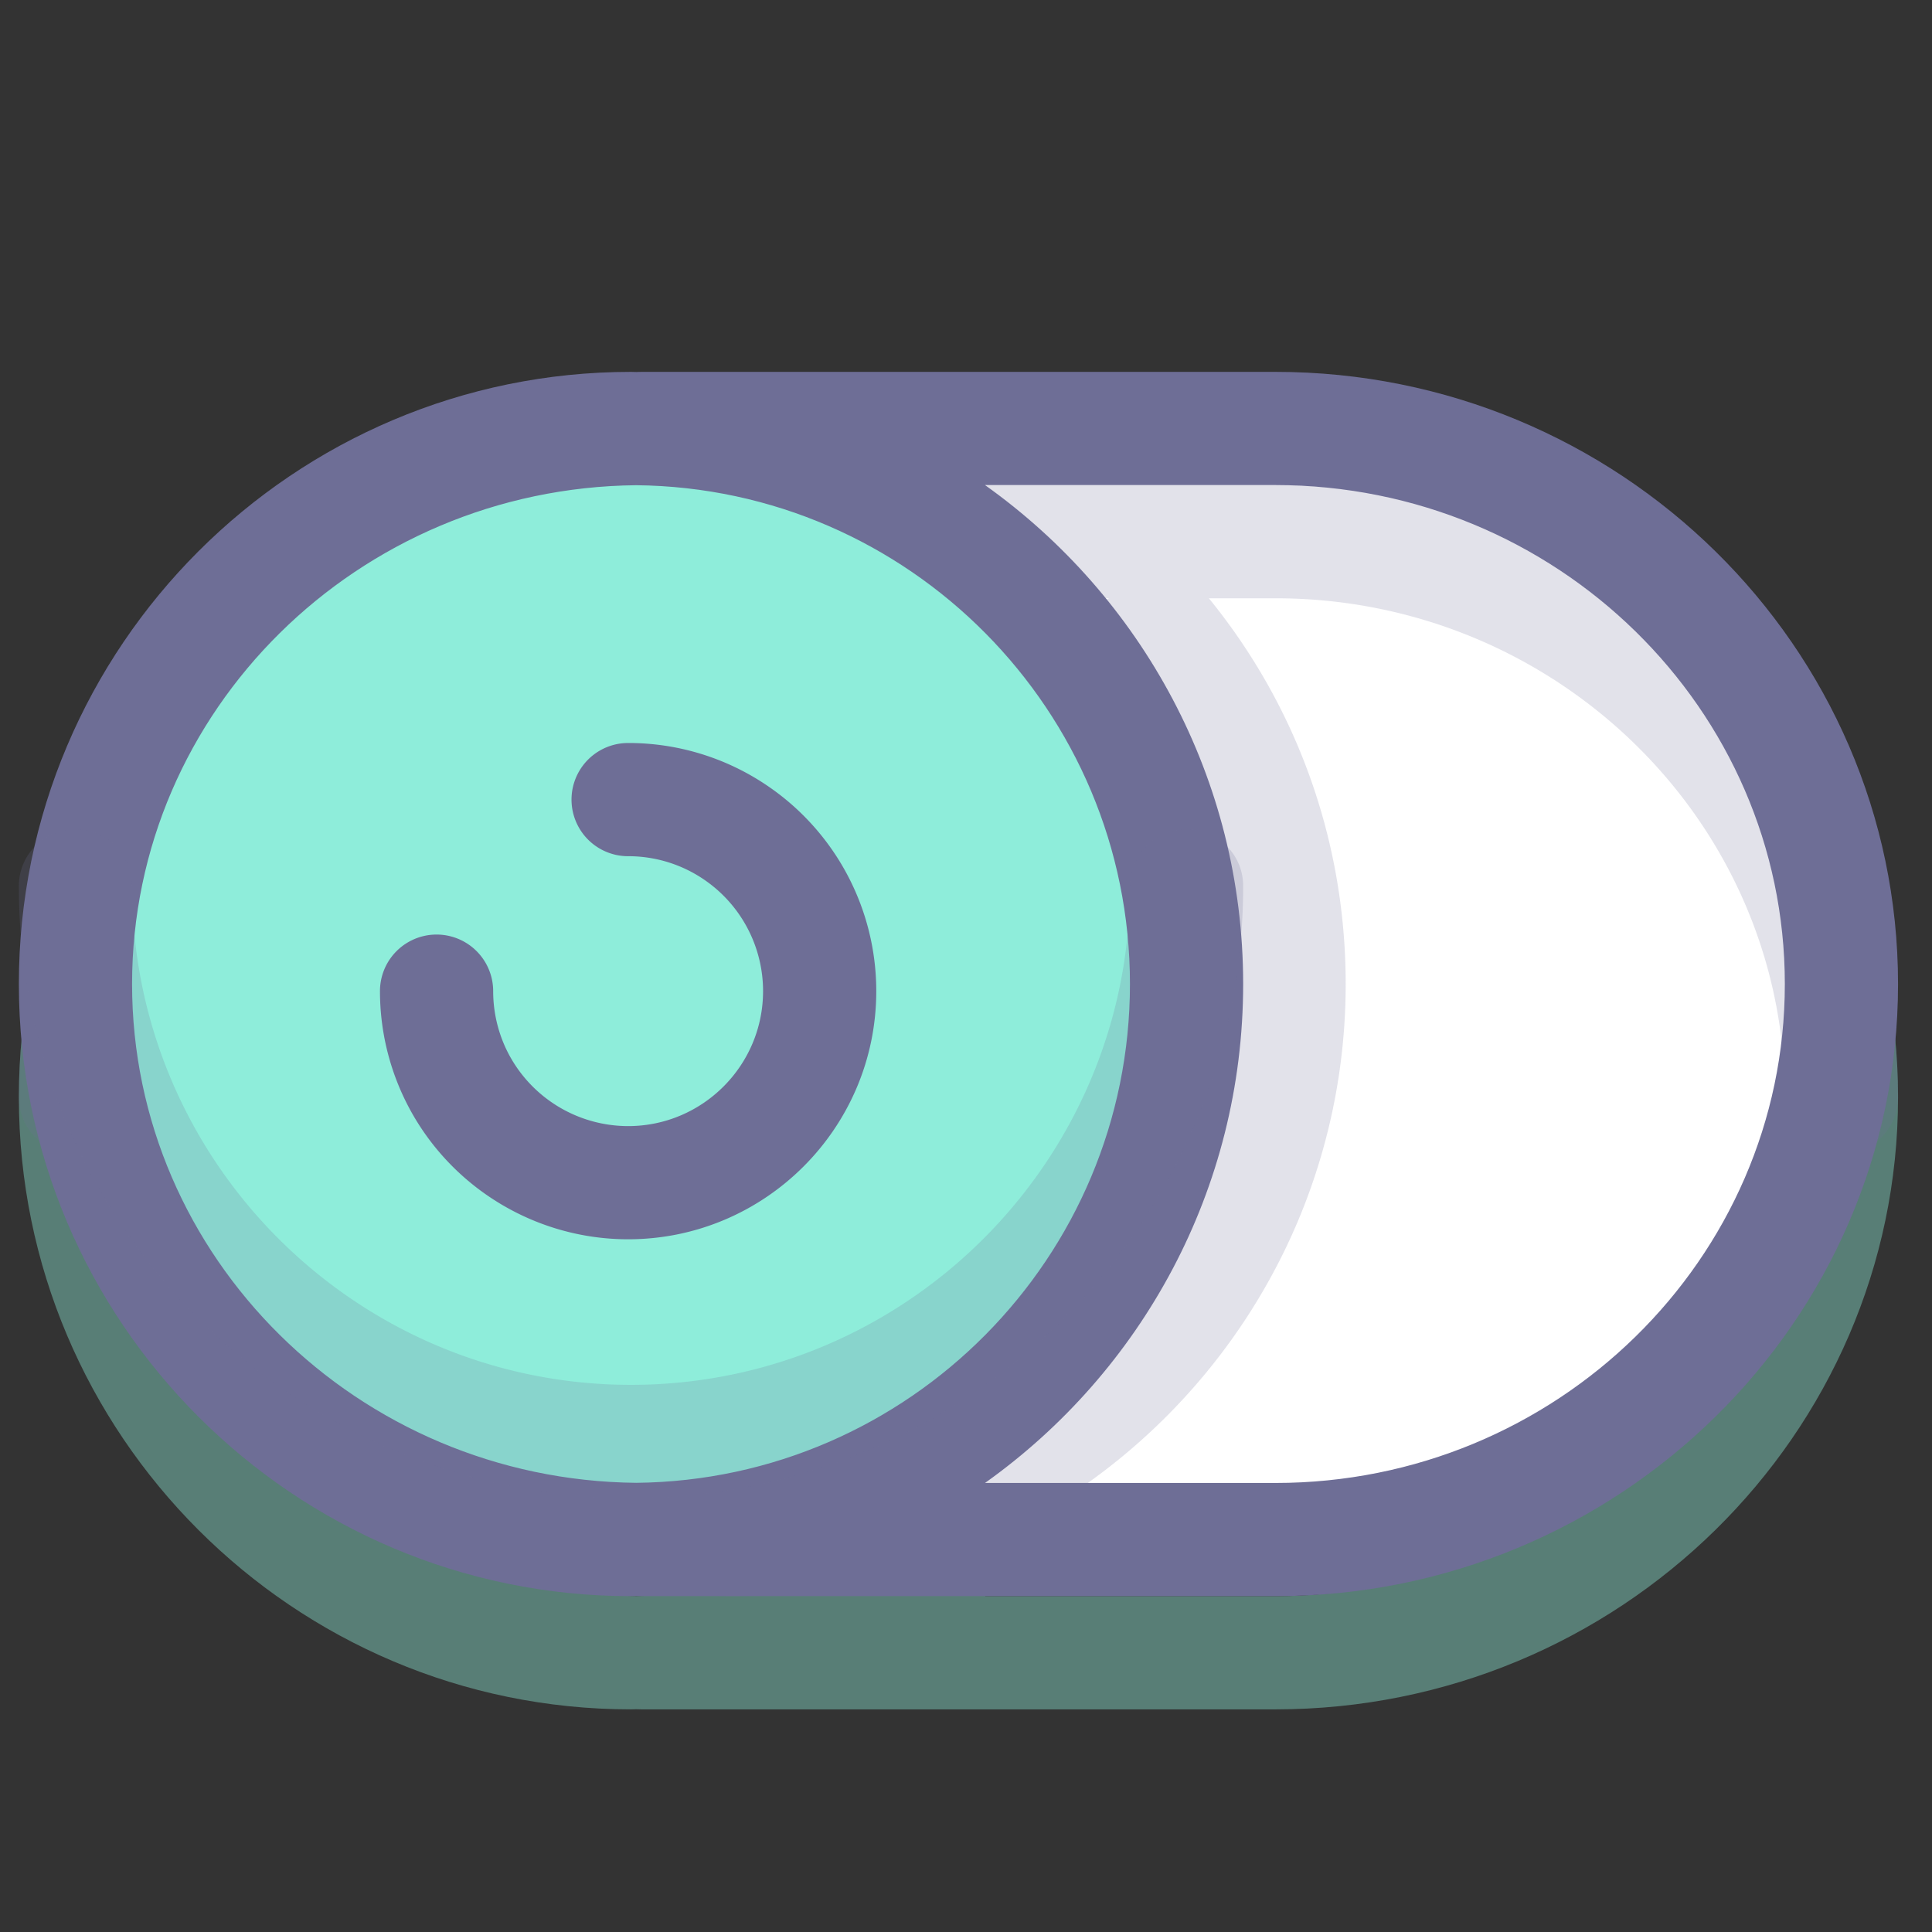 <?xml version="1.0" standalone="no"?><!DOCTYPE svg PUBLIC "-//W3C//DTD SVG 1.1//EN" "http://www.w3.org/Graphics/SVG/1.1/DTD/svg11.dtd"><svg t="1651825935367" class="icon" viewBox="0 0 1024 1024" version="1.1" xmlns="http://www.w3.org/2000/svg" p-id="101491" xmlns:xlink="http://www.w3.org/1999/xlink" width="128" height="128"><rect x="0" y="0" width="1024" height="1024" fill="#333333" stroke="none"/><defs><style type="text/css">@font-face { font-family: feedback-iconfont; src: url("//at.alicdn.com/t/font_1031158_u69w8yhxdu.woff2?t=1630033759944") format("woff2"), url("//at.alicdn.com/t/font_1031158_u69w8yhxdu.woff?t=1630033759944") format("woff"), url("//at.alicdn.com/t/font_1031158_u69w8yhxdu.ttf?t=1630033759944") format("truetype"); }
</style></defs><path d="M676 257.1H340c-0.94 0-1.864 0.064-2.8 0.072-0.92-0.008-1.828-0.072-2.752-0.072-178.9 0-324.448 145.552-324.448 324.456S155.548 906 334.448 906c0.924 0 1.832-0.064 2.752-0.072 0.936 0.008 1.86 0.072 2.8 0.072h336c181.96 0 330-145.544 330-324.444 0-178.908-148.04-324.456-330-324.456zM337.196 845.928c-147.588-1.484-267.196-119.484-267.196-264.372 0-144.9 119.608-262.9 267.196-264.384 144.552 1.488 261.704 119.484 261.704 264.384 0 144.888-117.156 262.888-261.704 264.372zM676 846h-153.928c82.724-58.856 136.828-155.416 136.828-264.444 0-109.028-54.108-205.592-136.828-264.456H676c148.884 0 270 118.632 270 264.456 0 145.812-121.116 264.444-270 264.444z" fill="#8EEDDA" opacity=".4" p-id="101492"></path><path d="M976 521.556C976 683.496 841 816 676 816H340c-165 0-300-132.504-300-294.444C40 359.6 175 227.1 340 227.1h336c165 0 300 132.5 300 294.456z" fill="#FFFFFF" p-id="101493"></path><path d="M676 257.1H340c-181.964 0-330 145.548-330 324.456 0 16.576 13.432 30 30 30a30 30 0 0 0 30-29.992c28.24 150.32 160.4 264.436 318.792 264.436 178.904 0 324.448-145.548 324.448-324.444 0-75.376-25.564-146.804-72.516-204.456H676c148.884 0 270 118.632 270 264.456 0 16.576 13.428 30 30 30s30-13.424 30-30c0-178.908-148.04-324.456-330-324.456zM94.344 521.556h-17.248C104.924 404.552 212.196 317.1 340 317.1h247.928L94.344 521.556z" fill="#6E6E96" opacity=".2" p-id="101494"></path><path d="M334.448 521.552m-294.448 0a294.448 294.448 0 1 0 588.896 0 294.448 294.448 0 1 0-588.896 0Z" fill="#8EEDDA" p-id="101495"></path><path d="M676 197.1H340c-0.94 0-1.864 0.064-2.8 0.072-0.92-0.008-1.828-0.072-2.752-0.072-178.9 0-324.448 145.552-324.448 324.456S155.548 846 334.448 846c0.924 0 1.832-0.064 2.752-0.072 0.936 0.008 1.86 0.072 2.8 0.072h336c181.96 0 330-145.544 330-324.444 0-178.908-148.04-324.456-330-324.456zM337.196 785.928c-147.588-1.484-267.196-119.484-267.196-264.372 0-144.9 119.608-262.9 267.196-264.384 144.552 1.488 261.704 119.484 261.704 264.384 0 144.888-117.156 262.888-261.704 264.372zM676 786h-153.928c82.724-58.856 136.828-155.416 136.828-264.444 0-109.028-54.108-205.592-136.828-264.456H676c148.884 0 270 118.632 270 264.456 0 145.812-121.116 264.444-270 264.444z" fill="#6E6E96" p-id="101496"></path><path d="M332.916 656.844c-47.456 0-91.4-25.712-114.684-67.092a131.64 131.64 0 0 1-16.84-64.42 30 30 0 0 1 60 0c0 12.28 3.16 24.4 9.132 35.008a71.696 71.696 0 0 0 62.392 36.516c39.44 0 71.524-32.084 71.524-71.516a71.528 71.528 0 0 0-31.556-59.332 71.14 71.14 0 0 0-39.968-12.2 30 30 0 0 1 0-60 130.892 130.892 0 0 1 73.556 22.48 131.464 131.464 0 0 1 57.968 109.052c0.004 72.508-59 131.504-131.524 131.504z" fill="#6E6E96" p-id="101497"></path><path d="M334.448 794C155.548 794 10 648.452 10 469.552a30 30 0 0 1 60 0c0 145.816 118.632 264.448 264.448 264.448 145.816 0 264.452-118.632 264.452-264.448 0-16.568 13.424-30 30-30s30 13.432 30 30c0 178.9-145.548 324.448-324.452 324.448z" fill="#6E6E96" opacity=".2" p-id="101498"></path></svg>